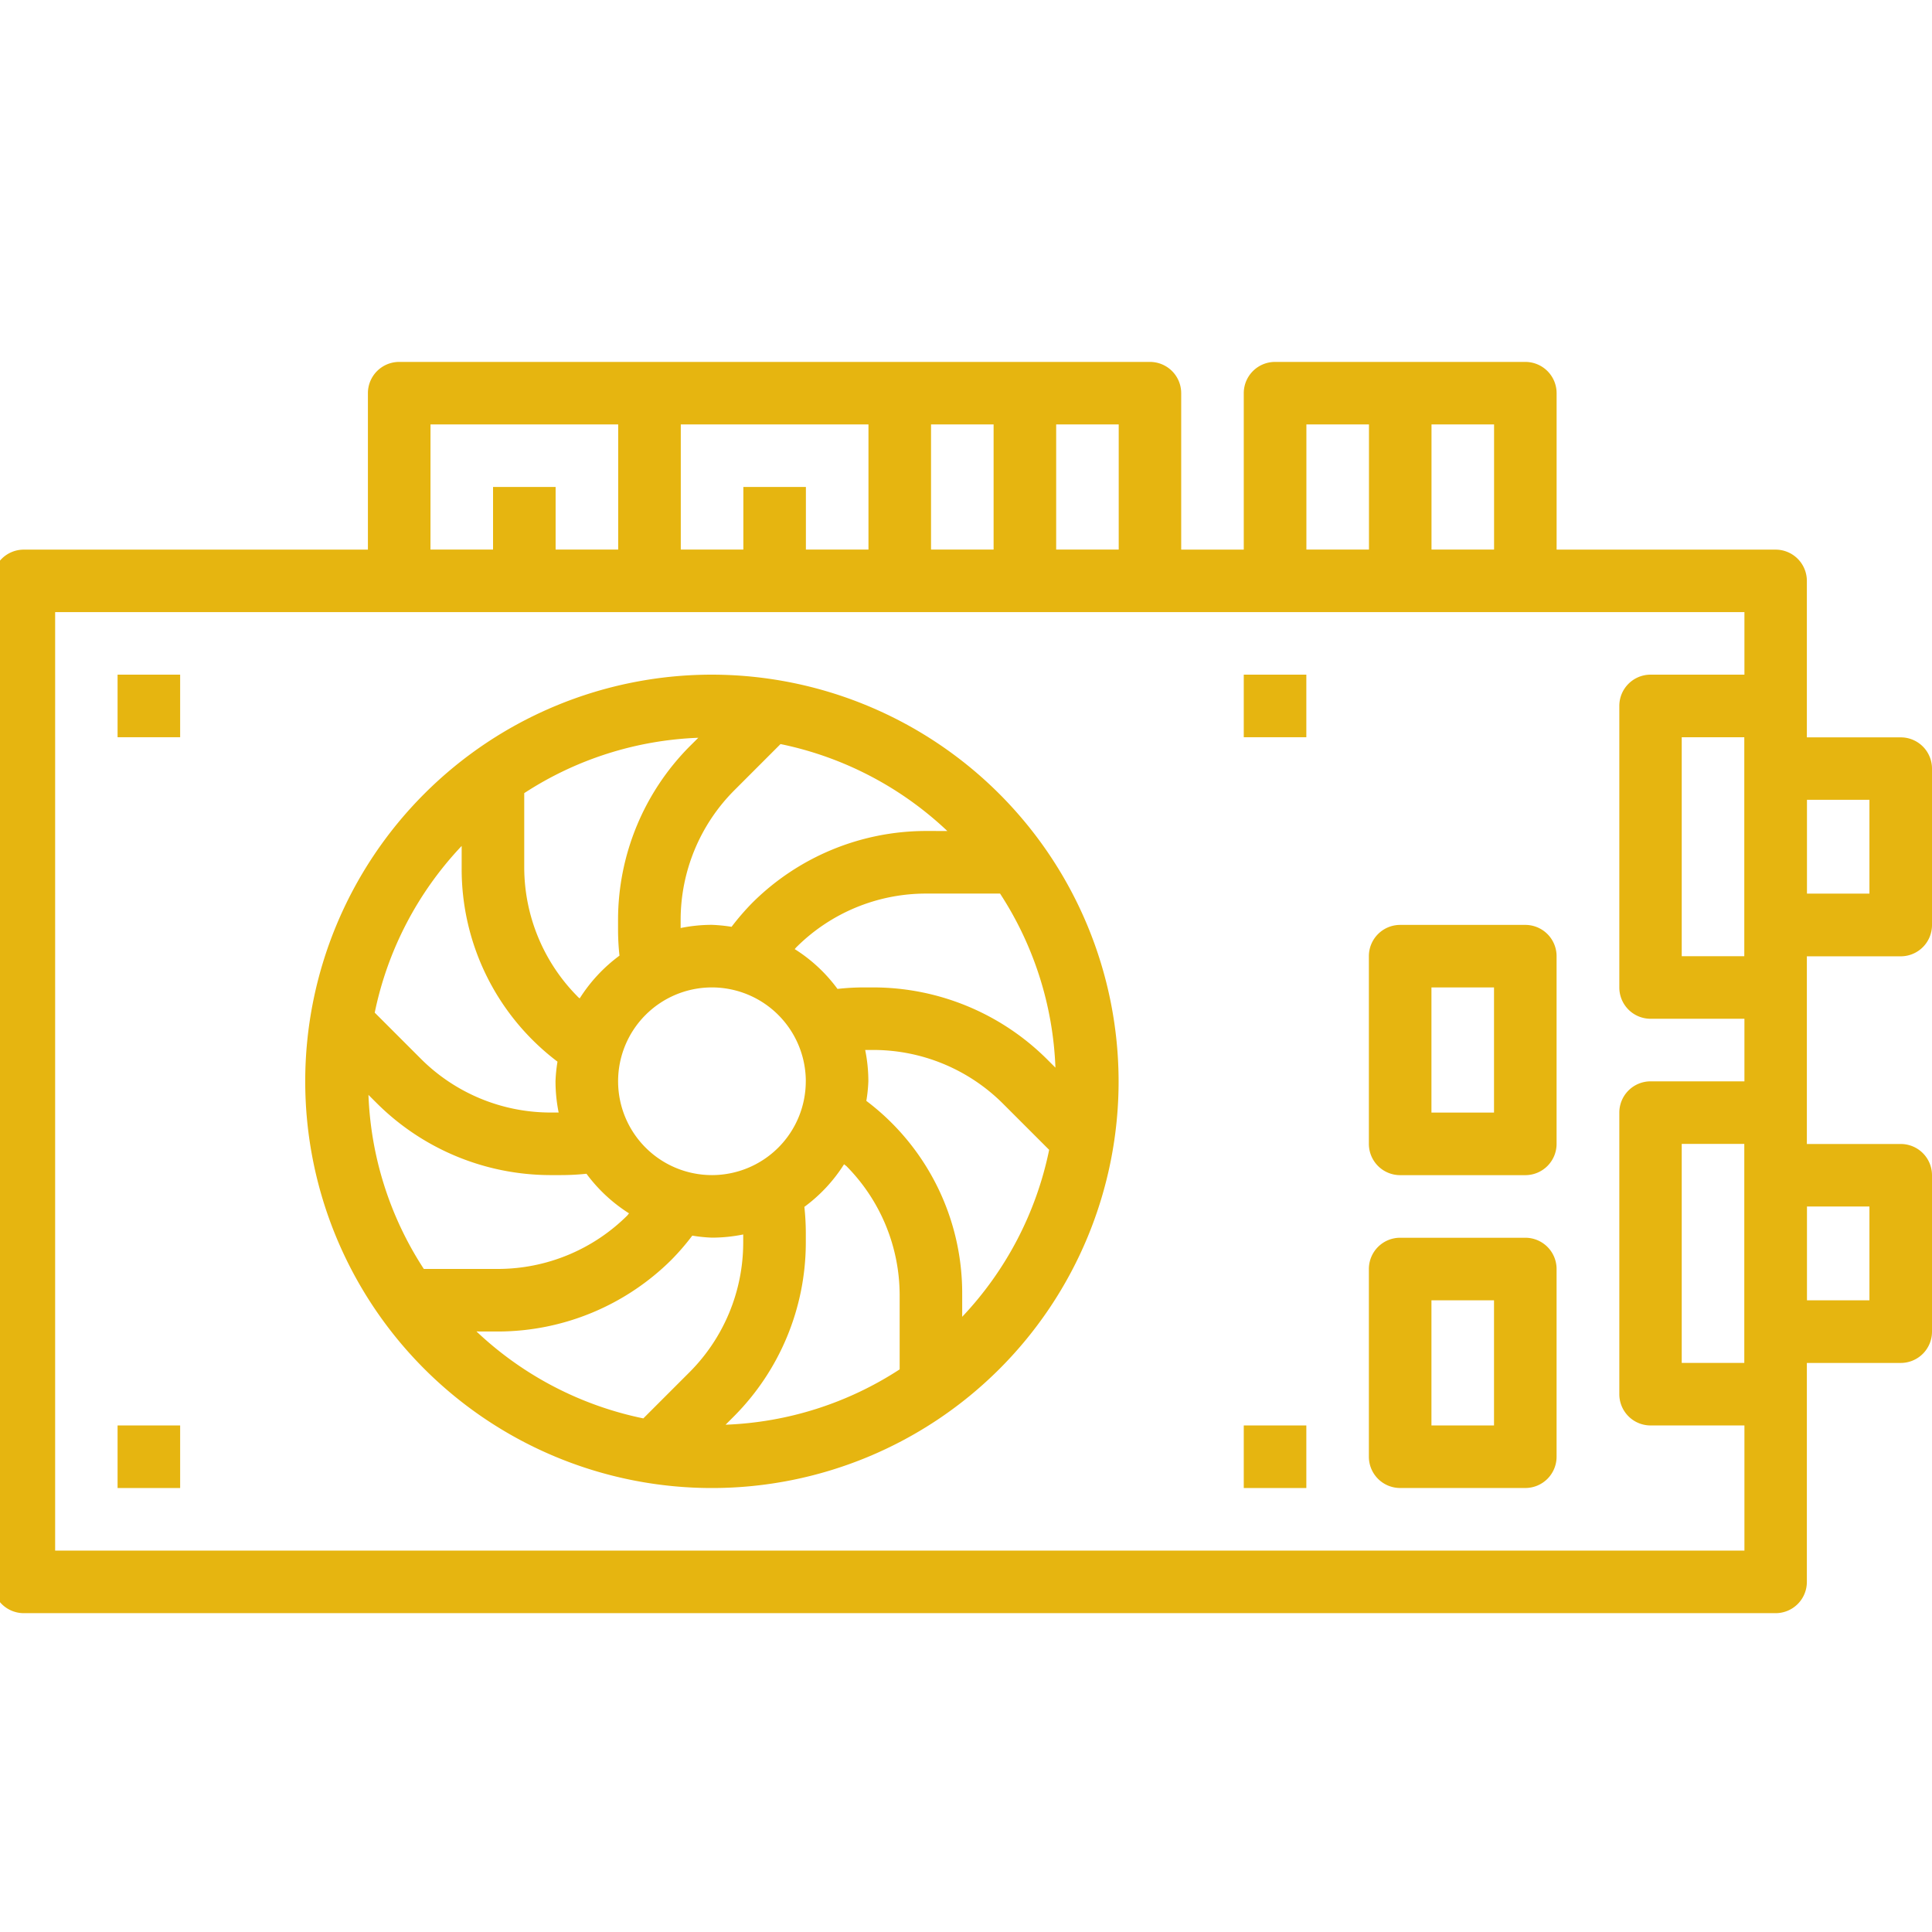 <svg xmlns="http://www.w3.org/2000/svg" xmlns:xlink="http://www.w3.org/1999/xlink" width="70" height="70" viewBox="0 0 70 70">
  <defs>
    <clipPath id="clip-Web_1920_85">
      <rect width="70" height="70"/>
    </clipPath>
  </defs>
  <g id="Web_1920_85" data-name="Web 1920 – 85" clip-path="url(#clip-Web_1920_85)">
    <g id="Group_4030" data-name="Group 4030" transform="translate(-0.274 13.109)">
      <path id="Path_23" data-name="Path 23" d="M3298.589,1543.366h63.473a1.132,1.132,0,0,0,1.134-1.133V1534.3h3.4a1.133,1.133,0,0,0,1.134-1.134V1527.5a1.132,1.132,0,0,0-1.134-1.133h-3.4v-6.8h3.4a1.133,1.133,0,0,0,1.134-1.133v-5.667a1.132,1.132,0,0,0-1.134-1.133h-3.4v-5.668a1.133,1.133,0,0,0-1.134-1.134h-7.933v-5.667a1.133,1.133,0,0,0-1.134-1.134h-9.068a1.133,1.133,0,0,0-1.133,1.134v5.667h-2.267v-5.667a1.132,1.132,0,0,0-1.133-1.134h-27.2a1.133,1.133,0,0,0-1.134,1.134v5.667h-12.467a1.133,1.133,0,0,0-1.134,1.134v36.271A1.133,1.133,0,0,0,3298.589,1543.366Zm62.34-9.068h-2.267v-7.934h2.267Zm4.534-5.667v3.4H3363.2v-3.4Zm-4.534-9.068h-2.267v-7.933h2.267Zm4.534-5.667v3.4H3363.2v-3.4Zm-13.6-9.067h-2.267v-4.534h2.267Zm-6.8-4.534h2.267v4.534h-2.267Zm-6.8,4.534h-2.266v-4.534h2.266Zm-13.6-2.267v2.267h-2.267v-4.534h6.8v4.534h-2.267v-2.267Zm6.8-2.267h2.267v4.534h-2.267Zm-18.135,0h6.8v4.534h-2.267v-2.267h-2.267v2.267h-2.267Zm-13.6,6.8h61.206v2.267h-3.4a1.132,1.132,0,0,0-1.133,1.134v10.2a1.133,1.133,0,0,0,1.133,1.134h3.4v2.267h-3.4a1.133,1.133,0,0,0-1.133,1.134v10.2a1.133,1.133,0,0,0,1.133,1.134h3.4v4.534h-61.206Z" transform="translate(-3297.456 -1498.027)" fill="#e6b510"/>
      <path id="Path_24" data-name="Path 24" d="M3323.949,1509.787a14.735,14.735,0,1,0,14.735,14.735A14.752,14.752,0,0,0,3323.949,1509.787Zm4.867,17.8a6.65,6.65,0,0,1,1.935,4.671v2.7a12.389,12.389,0,0,1-6.307,2.005l.307-.307a8.931,8.931,0,0,0,2.6-6.272v-.39a8.981,8.981,0,0,0-.052-.924,5.691,5.691,0,0,0,1.438-1.544C3328.761,1527.549,3328.792,1527.566,3328.816,1527.59Zm-9.732-6.136a6.653,6.653,0,0,1-1.935-4.671v-2.7a12.389,12.389,0,0,1,6.307-2.006l-.308.306a8.933,8.933,0,0,0-2.6,6.273v.39a8.75,8.75,0,0,0,.052.925,5.721,5.721,0,0,0-1.441,1.548C3319.136,1521.5,3319.109,1521.478,3319.084,1521.454Zm8.266,3.068a3.4,3.4,0,1,1-3.4-3.4A3.405,3.405,0,0,1,3327.351,1524.522Zm-7.948,3.349a5.716,5.716,0,0,0,1.544,1.437c-.024.025-.041.054-.064.079a6.654,6.654,0,0,1-4.671,1.935h-2.7a12.374,12.374,0,0,1-2.006-6.306l.307.306a8.927,8.927,0,0,0,6.272,2.6h.391A8.96,8.96,0,0,0,3319.4,1527.871Zm-3.192,5.718a8.934,8.934,0,0,0,6.274-2.6,8.74,8.74,0,0,0,.754-.874,5.367,5.367,0,0,0,.711.073,5.669,5.669,0,0,0,1.134-.115v.309a6.651,6.651,0,0,1-1.935,4.671l-1.684,1.684a12.437,12.437,0,0,1-6.045-3.15Zm12.287-12.415a5.653,5.653,0,0,0-1.548-1.44c.023-.025.044-.054.069-.077a6.651,6.651,0,0,1,4.671-1.935h2.7a12.39,12.39,0,0,1,2.006,6.307l-.307-.307a8.931,8.931,0,0,0-6.272-2.6h-.39A8.7,8.7,0,0,0,3328.5,1521.173Zm3.192-5.72a8.932,8.932,0,0,0-6.274,2.6,9.087,9.087,0,0,0-.754.872,5.792,5.792,0,0,0-.712-.071,5.646,5.646,0,0,0-1.133.115v-.309a6.653,6.653,0,0,1,1.935-4.671l1.684-1.685a12.435,12.435,0,0,1,6.044,3.15Zm-16.807.538v.791a8.746,8.746,0,0,0,3.472,7.029,5.488,5.488,0,0,0-.072.71,5.761,5.761,0,0,0,.114,1.133h-.31a6.654,6.654,0,0,1-4.67-1.935l-1.684-1.684A12.431,12.431,0,0,1,3314.883,1515.992Zm18.135,17.06v-.791a8.726,8.726,0,0,0-3.473-7.028,5.379,5.379,0,0,0,.073-.711,5.634,5.634,0,0,0-.115-1.134h.31a6.651,6.651,0,0,1,4.671,1.934l1.685,1.685A12.43,12.43,0,0,1,3333.018,1533.052Z" transform="translate(-3297.881 -1498.452)" fill="#e6b510"/>
      <path id="Path_25" data-name="Path 25" d="M3354.864,1530.954h-4.534a1.132,1.132,0,0,0-1.133,1.133v6.8a1.133,1.133,0,0,0,1.133,1.134h4.534a1.133,1.133,0,0,0,1.134-1.134v-6.8A1.132,1.132,0,0,0,3354.864,1530.954Zm-1.133,6.8h-2.267v-4.534h2.267Z" transform="translate(-3299.326 -1499.217)" fill="#e6b510"/>
      <path id="Path_26" data-name="Path 26" d="M3354.864,1519.194h-4.534a1.133,1.133,0,0,0-1.133,1.133v6.8a1.133,1.133,0,0,0,1.133,1.134h4.534a1.133,1.133,0,0,0,1.134-1.134v-6.8A1.133,1.133,0,0,0,3354.864,1519.194Zm-1.133,6.8h-2.267v-4.534h2.267Z" transform="translate(-3299.326 -1498.792)" fill="#e6b510"/>
      <rect id="Rectangle_30" data-name="Rectangle 30" width="2.267" height="2.267" transform="translate(4.534 38.538)" fill="#e6b510"/>
      <rect id="Rectangle_31" data-name="Rectangle 31" width="2.267" height="2.267" transform="translate(4.534 11.335)" fill="#e6b510"/>
      <rect id="Rectangle_32" data-name="Rectangle 32" width="2.267" height="2.267" transform="translate(45.338 38.538)" fill="#e6b510"/>
      <rect id="Rectangle_33" data-name="Rectangle 33" width="2.267" height="2.267" transform="translate(45.338 11.335)" fill="#e6b510"/>
    </g>
  </g>
</svg>
